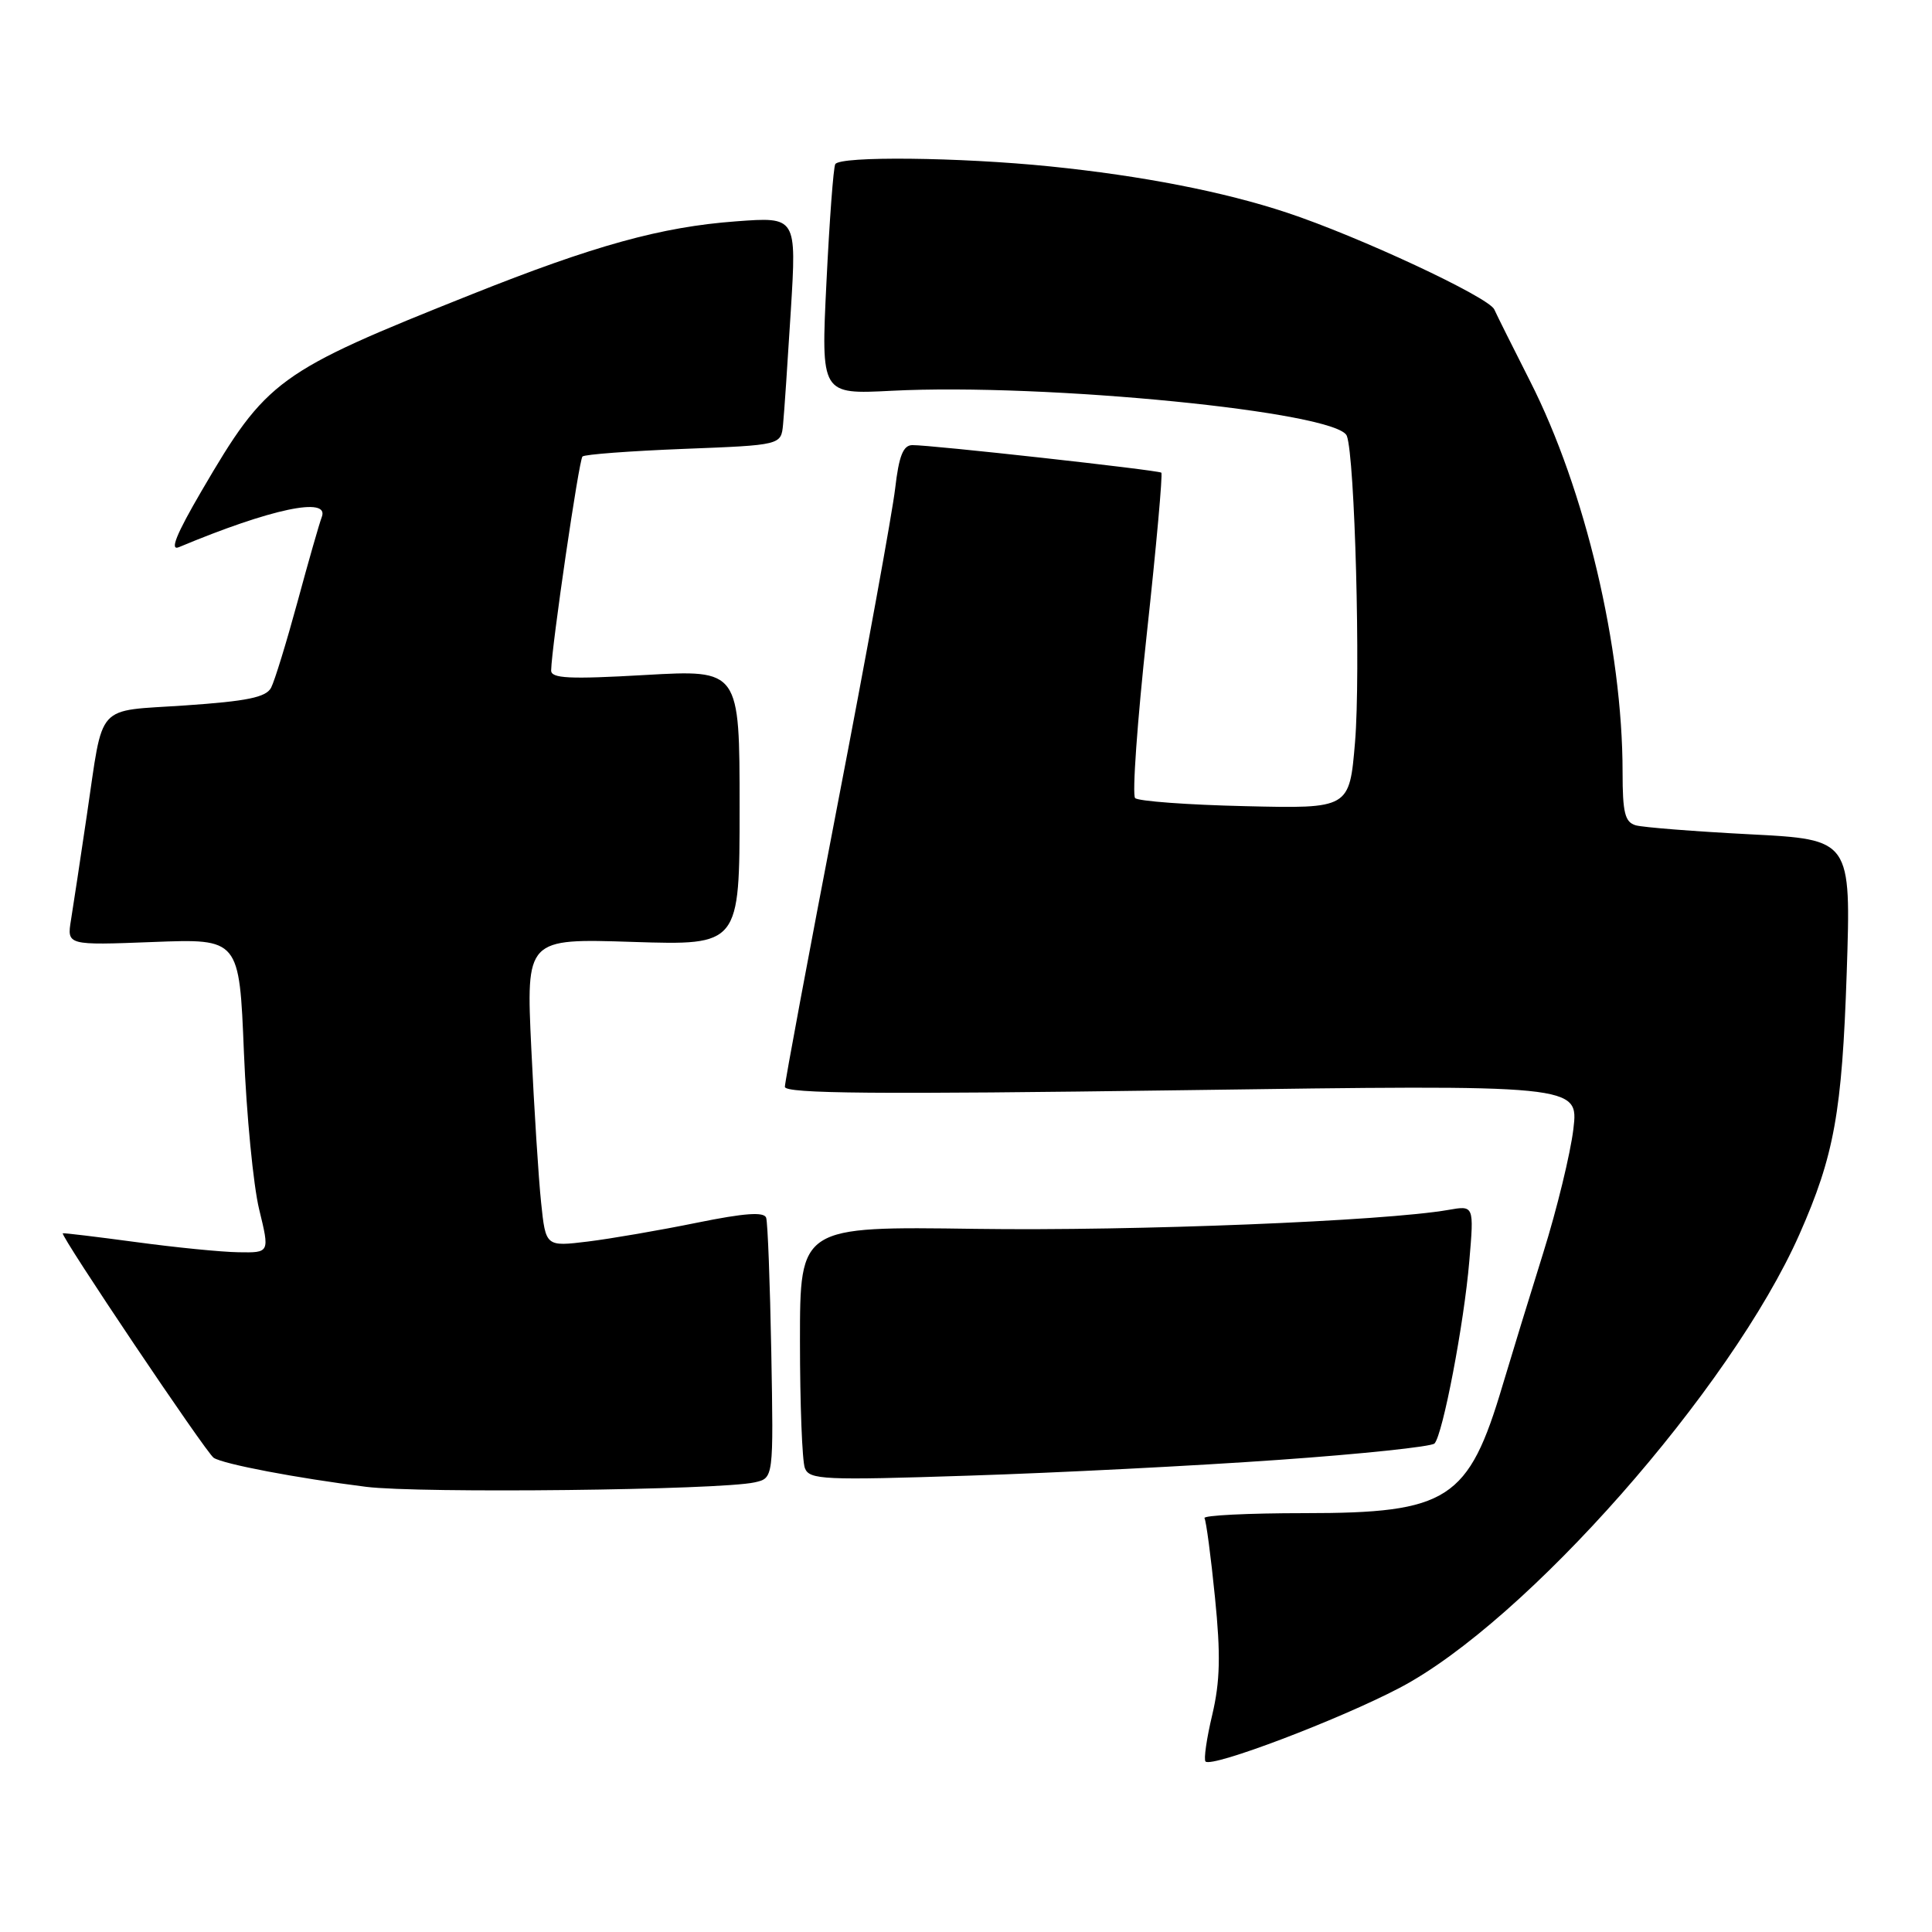<?xml version="1.0" encoding="UTF-8" standalone="no"?>
<!DOCTYPE svg PUBLIC "-//W3C//DTD SVG 1.1//EN" "http://www.w3.org/Graphics/SVG/1.1/DTD/svg11.dtd" >
<svg xmlns="http://www.w3.org/2000/svg" xmlns:xlink="http://www.w3.org/1999/xlink" version="1.1" viewBox="0 0 256 256">
 <g >
 <path fill="currentColor"
d=" M 185.44 223.66 C 202.16 214.90 229.38 184.02 238.44 163.54 C 243.04 153.13 244.08 147.39 244.70 128.87 C 245.28 111.24 245.28 111.24 231.89 110.55 C 224.53 110.17 217.71 109.63 216.75 109.36 C 215.31 108.95 215.00 107.70 215.00 102.31 C 215.00 85.83 210.04 64.87 202.74 50.50 C 200.51 46.10 198.37 41.83 198.00 41.00 C 197.25 39.36 180.03 31.32 170.50 28.17 C 162.15 25.40 151.32 23.29 139.14 22.05 C 127.12 20.83 111.32 20.66 110.68 21.75 C 110.43 22.16 109.91 29.19 109.51 37.38 C 108.78 52.26 108.78 52.26 118.14 51.78 C 138.54 50.74 177.24 54.57 178.46 57.75 C 179.53 60.53 180.30 89.34 179.55 98.32 C 178.81 107.15 178.81 107.15 164.98 106.82 C 157.38 106.65 150.82 106.16 150.41 105.75 C 150.00 105.33 150.70 95.53 151.96 83.96 C 153.22 72.39 154.08 62.79 153.88 62.63 C 153.43 62.29 123.23 58.94 120.89 58.98 C 119.67 58.99 119.11 60.42 118.61 64.75 C 118.24 67.91 114.81 86.77 110.97 106.66 C 107.14 126.55 104.00 143.35 104.00 144.01 C 104.00 144.92 116.21 145.02 156.59 144.46 C 209.18 143.72 209.18 143.72 208.48 149.61 C 208.09 152.85 206.30 160.22 204.49 166.00 C 202.68 171.78 200.27 179.65 199.12 183.50 C 194.59 198.78 191.92 200.50 172.85 200.50 C 165.34 200.50 159.37 200.80 159.60 201.16 C 159.82 201.52 160.45 206.24 160.99 211.66 C 161.76 219.27 161.67 222.80 160.63 227.22 C 159.88 230.37 159.48 233.15 159.74 233.41 C 160.59 234.25 177.37 227.89 185.44 223.66 Z  M 100.00 196.42 C 102.50 195.86 102.50 195.86 102.20 179.18 C 102.03 170.01 101.73 161.99 101.52 161.36 C 101.25 160.55 98.67 160.73 92.33 162.02 C 87.47 163.01 80.98 164.13 77.90 164.51 C 72.31 165.19 72.31 165.19 71.70 159.35 C 71.36 156.13 70.78 146.94 70.40 138.93 C 69.71 124.35 69.71 124.35 83.86 124.81 C 98.00 125.26 98.00 125.26 98.00 106.99 C 98.00 88.73 98.00 88.73 85.50 89.44 C 75.42 90.02 73.01 89.90 73.03 88.83 C 73.10 85.63 76.71 60.95 77.18 60.49 C 77.46 60.21 83.49 59.76 90.59 59.48 C 103.50 58.98 103.50 58.98 103.76 56.24 C 103.91 54.73 104.37 47.93 104.79 41.12 C 105.55 28.73 105.55 28.73 97.52 29.33 C 87.63 30.06 78.75 32.52 62.48 39.01 C 36.70 49.29 35.34 50.28 26.71 65.05 C 23.34 70.82 22.46 73.02 23.71 72.50 C 35.93 67.39 43.69 65.76 42.64 68.50 C 42.32 69.33 40.87 74.39 39.42 79.75 C 37.96 85.11 36.39 90.23 35.92 91.13 C 35.25 92.40 32.74 92.91 24.57 93.47 C 12.49 94.30 13.76 92.88 11.51 108.00 C 10.66 113.78 9.71 120.02 9.41 121.88 C 8.86 125.26 8.86 125.26 20.29 124.82 C 31.71 124.38 31.71 124.38 32.32 139.44 C 32.66 147.72 33.57 157.09 34.34 160.25 C 35.74 166.00 35.74 166.00 31.62 165.93 C 29.35 165.90 23.23 165.29 18.00 164.58 C 12.78 163.88 8.42 163.35 8.32 163.42 C 7.93 163.66 27.33 192.54 28.32 193.17 C 29.62 194.01 39.29 195.85 48.50 197.01 C 55.59 197.90 95.41 197.45 100.00 196.42 Z  M 169.43 193.44 C 180.39 192.67 189.68 191.69 190.08 191.27 C 191.18 190.09 193.99 175.40 194.69 167.11 C 195.32 159.72 195.32 159.72 191.91 160.32 C 183.46 161.80 150.45 163.13 129.25 162.83 C 106.00 162.50 106.00 162.50 106.00 177.67 C 106.00 186.01 106.29 193.60 106.65 194.53 C 107.24 196.08 109.12 196.16 128.40 195.53 C 140.00 195.16 158.47 194.22 169.43 193.44 Z "/>
</g>
</svg>